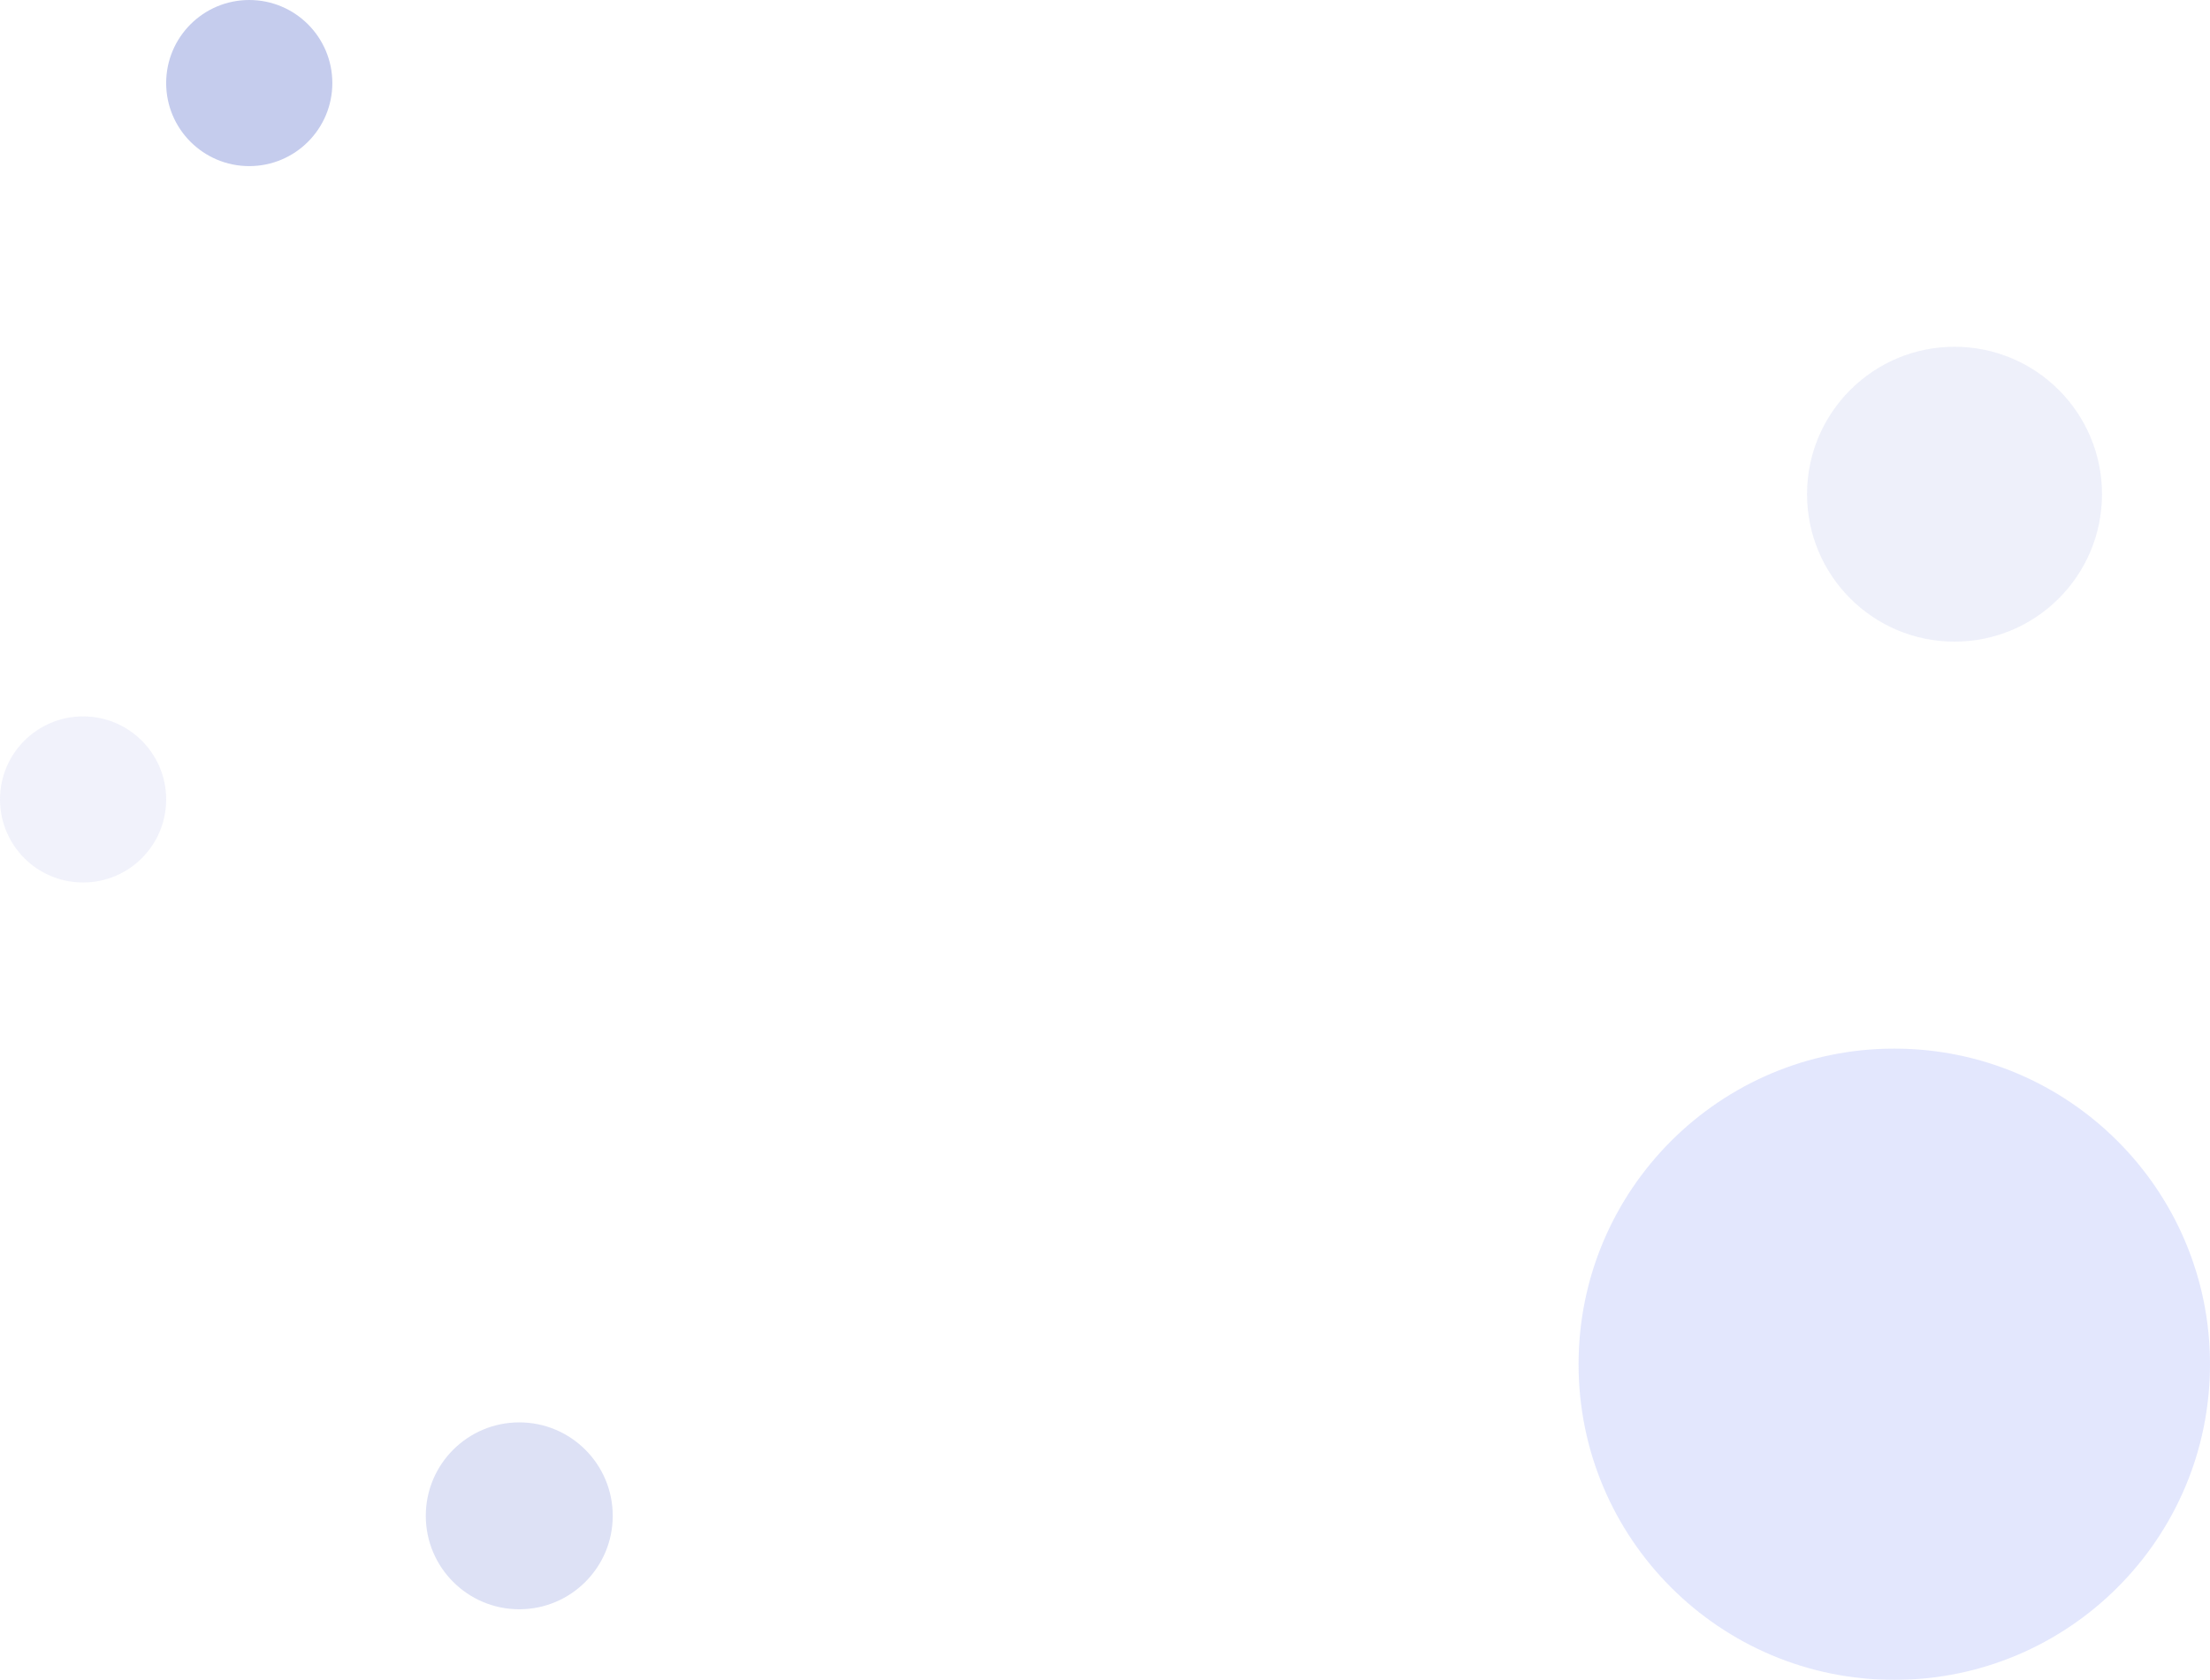 <svg width="1064" height="809" viewBox="0 0 1064 809" fill="none" xmlns="http://www.w3.org/2000/svg">
<g filter="url(#filter0_b_2087_32)">
<circle cx="120" cy="40" r="40" fill="#C5CCED"/>
</g>
<g filter="url(#filter1_b_2087_32)">
<circle cx="250" cy="730" r="45" fill="#DDE1F5"/>
</g>
<g filter="url(#filter2_b_2087_32)">
<circle cx="912" cy="657" r="152" fill="#5D74F1" fill-opacity="0.17"/>
</g>
<g filter="url(#filter3_b_2087_32)">
<circle cx="941" cy="238" r="71" fill="#DDE1F5" fill-opacity="0.51"/>
</g>
<g filter="url(#filter4_b_2087_32)">
<circle cx="40" cy="385" r="40" fill="#DDE1F5" fill-opacity="0.42"/>
</g>
<defs>
<filter id="filter0_b_2087_32" x="76.199" y="-3.801" width="87.602" height="87.602" filterUnits="userSpaceOnUse" color-interpolation-filters="sRGB">
<feFlood flood-opacity="0" result="BackgroundImageFix"/>
<feGaussianBlur in="BackgroundImageFix" stdDeviation="1.901"/>
<feComposite in2="SourceAlpha" operator="in" result="effect1_backgroundBlur_2087_32"/>
<feBlend mode="normal" in="SourceGraphic" in2="effect1_backgroundBlur_2087_32" result="shape"/>
</filter>
<filter id="filter1_b_2087_32" x="201.199" y="681.199" width="97.602" height="97.602" filterUnits="userSpaceOnUse" color-interpolation-filters="sRGB">
<feFlood flood-opacity="0" result="BackgroundImageFix"/>
<feGaussianBlur in="BackgroundImageFix" stdDeviation="1.901"/>
<feComposite in2="SourceAlpha" operator="in" result="effect1_backgroundBlur_2087_32"/>
<feBlend mode="normal" in="SourceGraphic" in2="effect1_backgroundBlur_2087_32" result="shape"/>
</filter>
<filter id="filter2_b_2087_32" x="756.199" y="501.199" width="311.602" height="311.602" filterUnits="userSpaceOnUse" color-interpolation-filters="sRGB">
<feFlood flood-opacity="0" result="BackgroundImageFix"/>
<feGaussianBlur in="BackgroundImageFix" stdDeviation="1.901"/>
<feComposite in2="SourceAlpha" operator="in" result="effect1_backgroundBlur_2087_32"/>
<feBlend mode="normal" in="SourceGraphic" in2="effect1_backgroundBlur_2087_32" result="shape"/>
</filter>
<filter id="filter3_b_2087_32" x="866.199" y="163.199" width="149.602" height="149.602" filterUnits="userSpaceOnUse" color-interpolation-filters="sRGB">
<feFlood flood-opacity="0" result="BackgroundImageFix"/>
<feGaussianBlur in="BackgroundImageFix" stdDeviation="1.901"/>
<feComposite in2="SourceAlpha" operator="in" result="effect1_backgroundBlur_2087_32"/>
<feBlend mode="normal" in="SourceGraphic" in2="effect1_backgroundBlur_2087_32" result="shape"/>
</filter>
<filter id="filter4_b_2087_32" x="-3.801" y="341.199" width="87.602" height="87.602" filterUnits="userSpaceOnUse" color-interpolation-filters="sRGB">
<feFlood flood-opacity="0" result="BackgroundImageFix"/>
<feGaussianBlur in="BackgroundImageFix" stdDeviation="1.901"/>
<feComposite in2="SourceAlpha" operator="in" result="effect1_backgroundBlur_2087_32"/>
<feBlend mode="normal" in="SourceGraphic" in2="effect1_backgroundBlur_2087_32" result="shape"/>
</filter>
</defs>
</svg>
